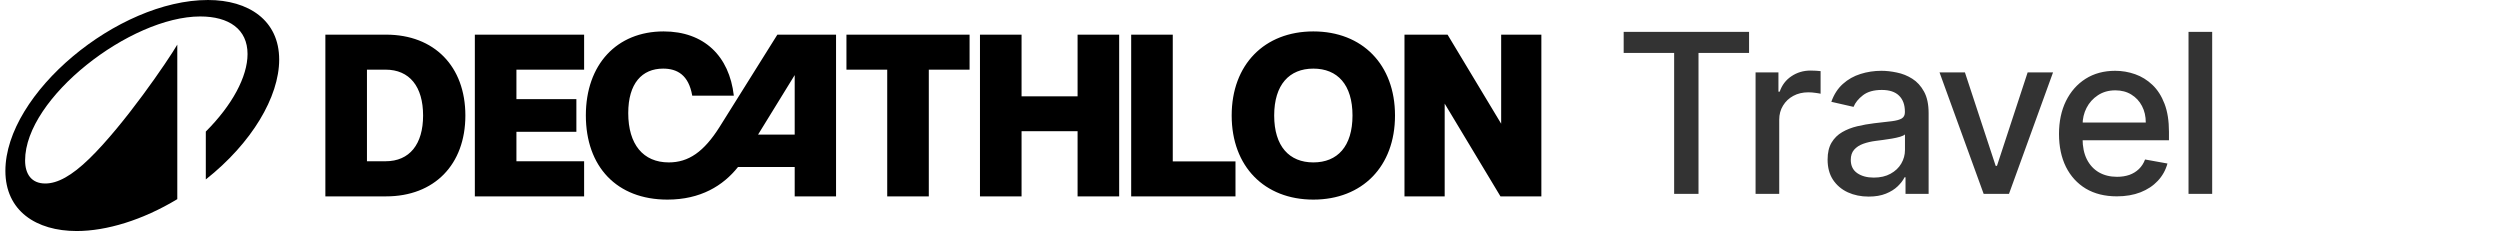 <svg class="fill-inherit w-[271px] h-2xl" viewBox="0 0 303 28" xmlns="http://www.w3.org/2000/svg">
    <path d="M57.551 23.8H70.795V19.544H62.591V15.974H69.857V12.012H62.591V8.442H70.795V4.2H57.551V23.8ZM87.231 15.358C85.313 18.41 83.451 19.684 81.057 19.684C77.949 19.684 76.143 17.5 76.143 13.706C76.143 10.108 77.809 8.316 80.371 8.316C82.065 8.316 83.465 9.072 83.899 11.592H88.939C88.393 6.79 85.327 3.808 80.427 3.808C74.743 3.808 71.005 7.826 71.005 13.986C71.005 20.188 74.743 24.192 80.889 24.192C84.907 24.192 87.637 22.512 89.443 20.244H96.317V23.8H101.329V4.2H94.217L87.231 15.358ZM96.317 16.31H91.879L96.317 9.1V16.31ZM46.799 4.2H39.435V23.8H46.799C52.637 23.8 56.403 19.95 56.403 14C56.403 8.05 52.637 4.2 46.799 4.2ZM46.729 19.544H44.475V8.442H46.729C49.641 8.442 51.279 10.5 51.279 14C51.279 17.486 49.641 19.544 46.729 19.544ZM159.177 3.808C153.255 3.808 149.279 7.826 149.279 14C149.279 20.174 153.255 24.192 159.177 24.192C165.113 24.192 169.075 20.174 169.075 14C169.075 7.826 165.113 3.808 159.177 3.808ZM159.177 19.684C156.265 19.684 154.431 17.738 154.431 14C154.431 10.262 156.265 8.316 159.177 8.316C162.103 8.316 163.923 10.262 163.923 14C163.923 17.738 162.103 19.684 159.177 19.684ZM102.589 8.442H107.531V23.8H112.571V8.442H117.513V4.2H102.589L102.589 8.442ZM181.941 4.2V14.994L175.445 4.2H170.223V23.8H175.095V12.558L181.857 23.8H186.813V4.2L181.941 4.2ZM142.139 4.2H137.099V23.8H149.741V19.558H142.139V4.2ZM130.603 11.676H123.813V4.2H118.773V23.8H123.813V15.904H130.603V23.8H135.643V4.2H130.603V11.676Z"></path>
    <path d="M25.211 0C14.267 0 0.653 11.324 0.653 20.709C0.653 25.555 4.376 28 9.294 28C12.904 28 17.273 26.679 21.488 24.137V5.409C20.364 7.334 15.082 15.089 10.839 19.219C8.675 21.327 6.961 22.24 5.486 22.24C3.828 22.24 3.042 21.116 3.042 19.444C3.042 11.857 15.812 1.995 24.27 1.995C27.754 1.995 30.002 3.54 30.002 6.547C30.002 9.301 28.134 12.757 24.944 15.946V21.748C30.508 17.351 33.837 11.745 33.837 7.221C33.837 2.459 30.128 0 25.211 0Z"></path>
    <path opacity="0.8" d="M196.789 6.414V3.864H211.986V6.414H205.859V23.5H202.906V6.414H196.789ZM212.775 23.5V8.773H215.546V11.112H215.699C215.968 10.32 216.441 9.696 217.118 9.243C217.802 8.782 218.576 8.552 219.439 8.552C219.618 8.552 219.829 8.559 220.071 8.571C220.321 8.584 220.516 8.6 220.656 8.619V11.361C220.541 11.329 220.337 11.294 220.043 11.256C219.749 11.211 219.455 11.189 219.161 11.189C218.483 11.189 217.879 11.333 217.348 11.62C216.824 11.902 216.409 12.295 216.102 12.8C215.795 13.298 215.642 13.867 215.642 14.506V23.5H212.775ZM226.481 23.826C225.548 23.826 224.704 23.653 223.95 23.308C223.196 22.957 222.598 22.448 222.157 21.784C221.722 21.119 221.505 20.304 221.505 19.339C221.505 18.508 221.665 17.824 221.984 17.287C222.304 16.75 222.736 16.325 223.279 16.012C223.822 15.698 224.429 15.462 225.101 15.302C225.772 15.142 226.456 15.021 227.152 14.938C228.035 14.836 228.75 14.752 229.3 14.689C229.85 14.618 230.249 14.506 230.499 14.353C230.748 14.2 230.873 13.95 230.873 13.605V13.538C230.873 12.701 230.636 12.052 230.163 11.592C229.696 11.131 229 10.901 228.073 10.901C227.108 10.901 226.347 11.115 225.791 11.544C225.241 11.966 224.861 12.435 224.65 12.953L221.956 12.339C222.275 11.445 222.742 10.722 223.356 10.173C223.976 9.616 224.688 9.214 225.494 8.964C226.299 8.709 227.146 8.581 228.035 8.581C228.623 8.581 229.246 8.651 229.904 8.792C230.569 8.926 231.189 9.175 231.764 9.54C232.346 9.904 232.822 10.425 233.193 11.103C233.564 11.774 233.749 12.646 233.749 13.72V23.5H230.949V21.486H230.834C230.649 21.857 230.371 22.222 230 22.579C229.629 22.938 229.153 23.235 228.571 23.471C227.99 23.708 227.293 23.826 226.481 23.826ZM227.104 21.525C227.897 21.525 228.575 21.368 229.137 21.055C229.706 20.742 230.138 20.333 230.432 19.828C230.732 19.316 230.882 18.77 230.882 18.188V16.29C230.78 16.392 230.582 16.488 230.288 16.577C230 16.66 229.671 16.734 229.3 16.798C228.929 16.855 228.568 16.91 228.217 16.961C227.865 17.006 227.571 17.044 227.335 17.076C226.778 17.146 226.27 17.265 225.81 17.431C225.356 17.597 224.992 17.837 224.717 18.15C224.449 18.457 224.314 18.866 224.314 19.377C224.314 20.087 224.576 20.624 225.101 20.988C225.625 21.346 226.293 21.525 227.104 21.525ZM248.829 8.773L243.488 23.5H240.42L235.07 8.773H238.148L241.877 20.106H242.031L245.751 8.773H248.829ZM256.559 23.797C255.108 23.797 253.859 23.487 252.81 22.867C251.769 22.241 250.963 21.362 250.394 20.23C249.832 19.093 249.551 17.76 249.551 16.232C249.551 14.724 249.832 13.394 250.394 12.244C250.963 11.093 251.756 10.195 252.772 9.549C253.795 8.904 254.99 8.581 256.358 8.581C257.189 8.581 257.994 8.718 258.774 8.993C259.554 9.268 260.254 9.7 260.874 10.288C261.494 10.876 261.983 11.64 262.341 12.579C262.699 13.512 262.878 14.647 262.878 15.983V16.999H251.171V14.852H260.069C260.069 14.097 259.915 13.429 259.608 12.848C259.302 12.26 258.87 11.796 258.314 11.457C257.764 11.119 257.119 10.949 256.377 10.949C255.572 10.949 254.869 11.147 254.268 11.544C253.673 11.934 253.213 12.445 252.887 13.078C252.568 13.704 252.408 14.385 252.408 15.12V16.798C252.408 17.782 252.58 18.62 252.926 19.31C253.277 20 253.766 20.528 254.393 20.892C255.019 21.25 255.751 21.429 256.588 21.429C257.131 21.429 257.627 21.352 258.074 21.199C258.522 21.039 258.908 20.803 259.234 20.489C259.56 20.176 259.81 19.789 259.982 19.329L262.696 19.818C262.478 20.617 262.089 21.317 261.526 21.918C260.97 22.512 260.27 22.976 259.426 23.308C258.589 23.634 257.633 23.797 256.559 23.797ZM268.116 3.864V23.5H265.249V3.864H268.116Z"></path>
</svg>